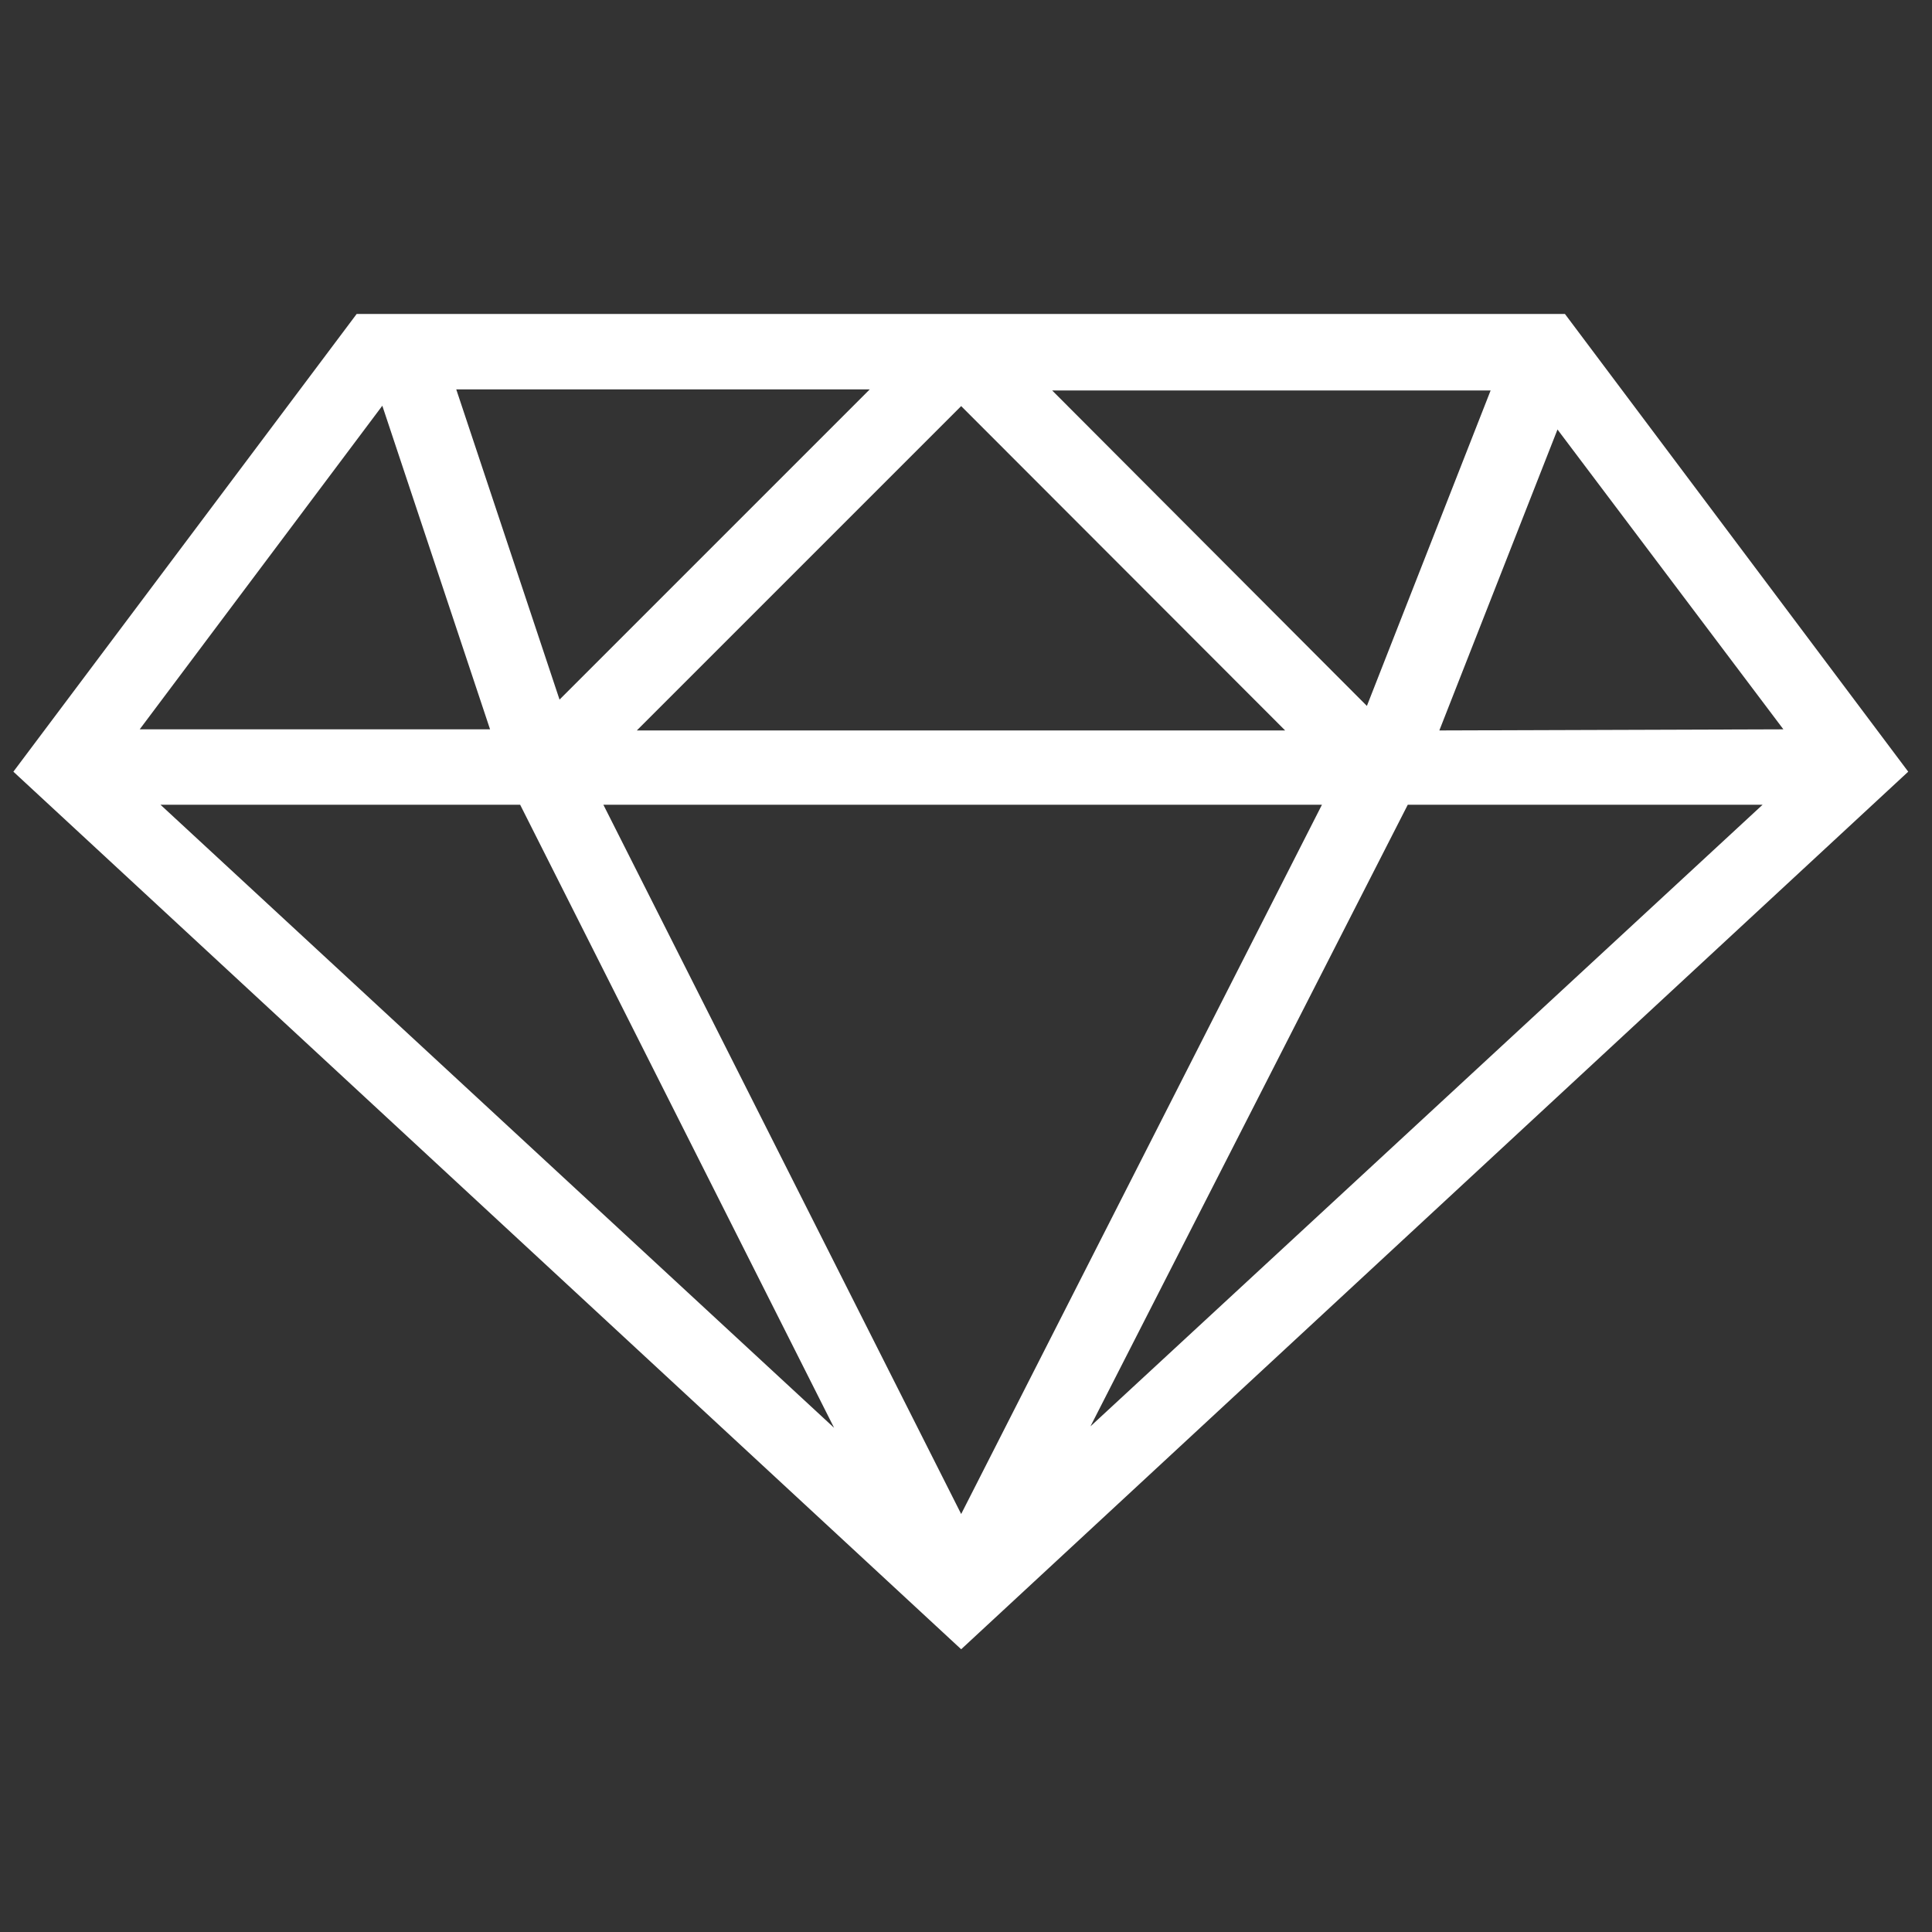 <svg id="Layer_1" data-name="Layer 1" xmlns="http://www.w3.org/2000/svg" viewBox="0 0 52 52"><rect x="0" y="0" width="52" height="52" fill="#333333" stroke="none"/><defs><style>.cls-1{fill:#fff;}</style></defs><title>Untitled-1</title><path class="cls-1" d="M42.12,8.45H9.6L.36,20.77,25.87,44.39,51.36,20.77ZM35.58,21.66,25.87,40.75,16.24,21.66Zm-18.44-2,8.73-8.73,8.72,8.73Zm11.18-9.15h11.8L36.79,19ZM15.06,18.83l-2.78-8.35H23.41ZM14,21.66l8.45,16.77L4.32,21.66Zm23.89,0h9.55L29.35,38.39Zm.85-2,3.18-8.1L48,19.63ZM10.29,10.92l2.9,8.71H3.76Zm0,0"/></svg>
